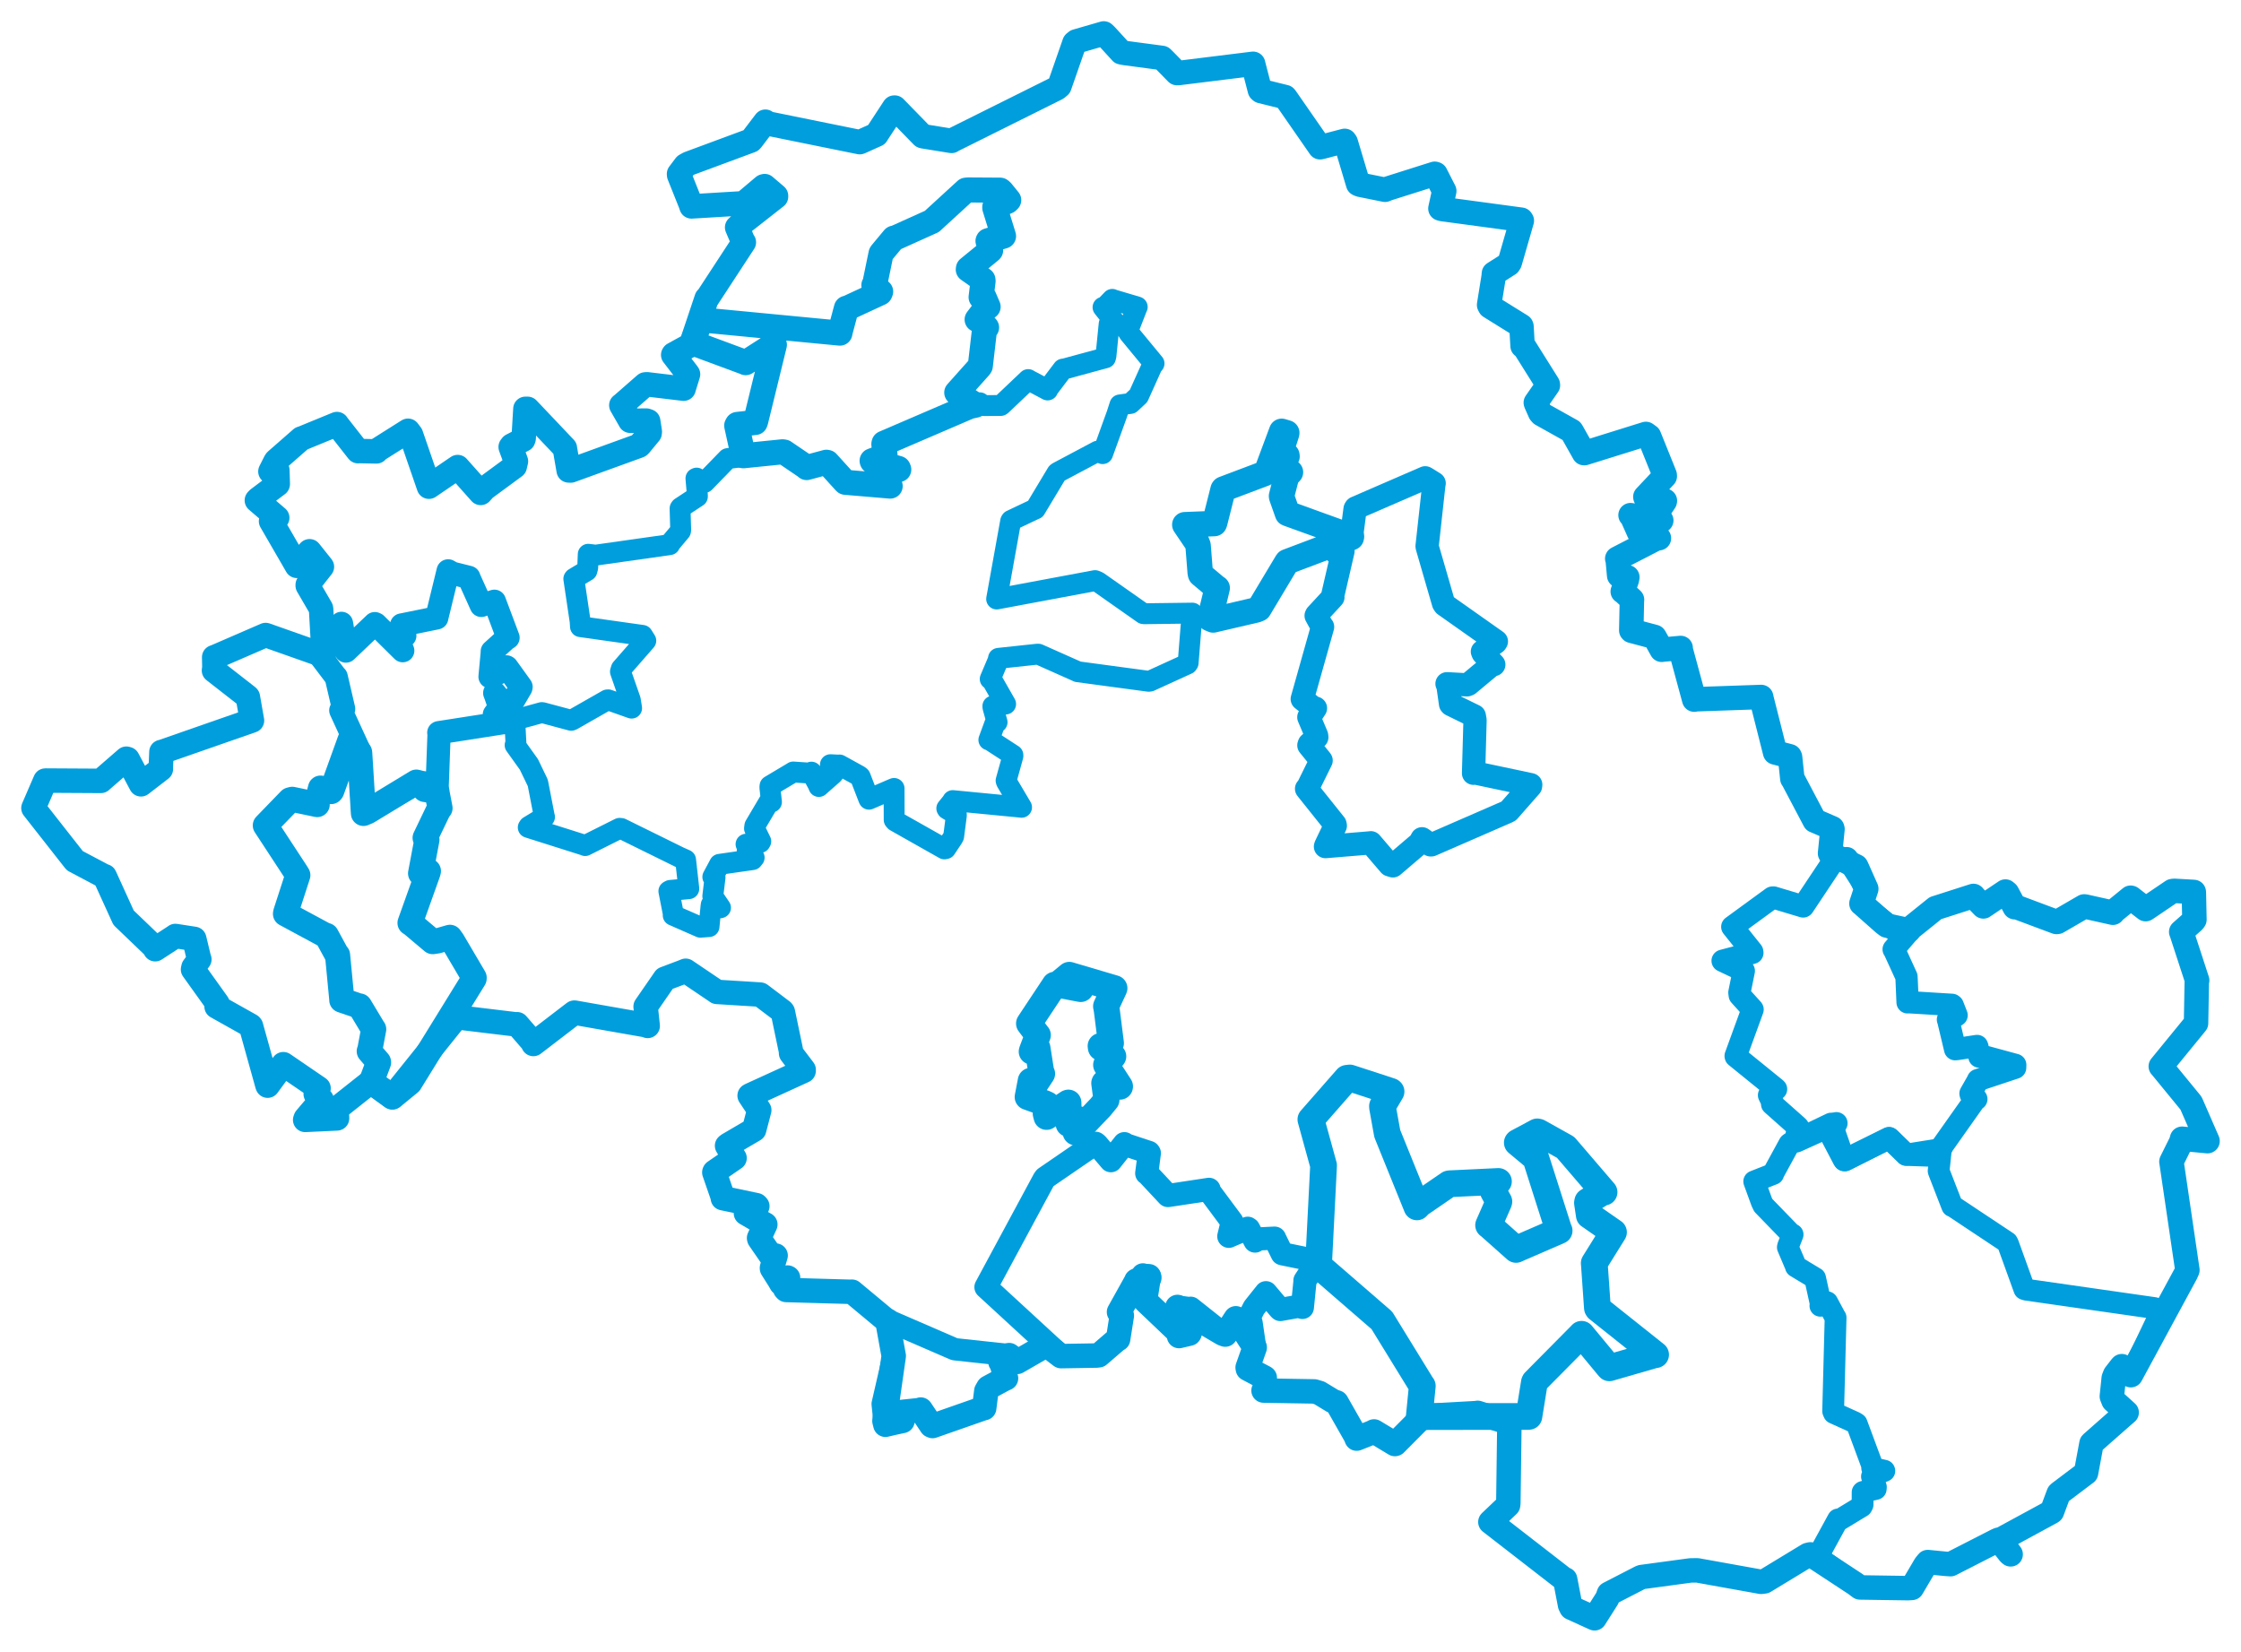 <svg viewBox="0 0 539.435 397.611" width="539.435" height="397.611" xmlns="http://www.w3.org/2000/svg">
  <title>Česko</title>
  <desc>Geojson of Česko</desc>
  <polygon points="422.262,284.395 424.061,289.327 424.449,290.143 431.18,297.083 431.502,297.179 430.416,299.973 430.356,300.245 432.224,304.644 432.292,304.892 436.899,307.671 436.913,307.672 438.317,314.015 438.193,314.331 439.788,313.484 439.826,313.478 441.814,317.169 441.85,317.182 441.261,339.686 441.456,340.139 446.438,342.391 446.923,342.697 450.668,352.793 450.651,353.357 453.562,354.028 453.584,354.076 450.731,355.235 450.602,355.434 451.549,357.95 451.511,358.424 448.438,359.13 448.355,359.211 448.341,362.207 448.129,362.619 442.484,366.044 442.442,365.761 437.532,374.745 437.48,374.766 446.563,381.264 447.718,382.129 459.259,382.301 460.214,382.242 463.428,376.78 464.039,376.026 468.296,376.444 469.518,376.53 480.687,370.819 481.121,370.634 483.711,373.938 483.989,374.165 481.432,370.751 481.414,370.7 493.816,363.962 493.932,363.871 495.535,359.568 495.635,359.45 502.053,354.604 502.134,354.549 503.45,347.464 503.47,347.436 511.542,340.648 511.576,340.623 508.751,337.154 508.349,336.145 508.634,332.996 508.802,331.759 510.69,328.916 510.745,328.868 512.868,331.016 512.916,331.035 519.514,317.214 519.611,316.996 518.601,314.913 518.598,314.878 487.702,310.449 487.282,310.304 483.339,299.39 483.152,299.041 469.981,290.29 469.926,290.344 466.677,281.963 466.653,281.863 467.163,276.918 467.303,276.593 458.921,277.926 458.848,277.965 454.964,274.105 454.72,273.962 444.198,279.311 443.945,279.271 440.902,270.487 440.758,270.473 431.016,275.139 430.704,275.367 426.845,282.451 426.832,282.596 422.262,284.395" stroke="#009edd" stroke-width="5.245px" fill="none" stroke-linejoin="round" vector-effect="non-scaling-stroke"></polygon>
  <polygon points="166.623,82.508 179.454,87.263 179.486,87.303 186.294,82.947 186.406,82.99 181.891,101.435 181.784,101.7 177.493,102.17 177.336,102.452 178.926,109.694 178.935,109.711 188.371,108.757 188.749,108.815 193.929,112.332 194.174,112.552 198.929,111.272 199.132,111.313 203.457,116.078 203.486,116.099 213.389,116.936 214.275,117.014 213.223,114.166 213.258,113.922 216.341,113.031 216.23,112.75 209.972,111.042 209.928,110.923 212.728,109.888 213.038,109.617 212.756,106.9 212.805,106.699 233.394,97.843 234.822,97.535 230.444,94.545 230.303,94.5 235.797,88.348 235.974,88.087 236.968,79.504 237.481,78.834 235.851,77 235.207,76.917 237.165,74.331 237.852,73.853 236.861,71.541 236.163,71.542 236.641,67.645 236.607,67.362 233.078,64.879 233.113,64.64 238.294,60.406 238.457,60.252 237.823,58.02 237.859,57.94 241.549,56.84 241.562,56.831 239.457,50.019 239.464,49.78 242.484,48.481 242.812,48.166 241.051,46.003 240.753,45.775 233.105,45.728 232.523,45.777 224.406,53.216 224.324,53.3 215.202,57.414 215.156,57.328 212.14,60.952 212.074,61.065 210.577,68.316 210.351,68.658 211.987,70.186 211.842,70.526 203.867,74.222 203.741,74.198 202.152,80.172 202.178,80.19 170.948,77.2 169.198,75.914 166.623,82.508" stroke="#009edd" stroke-width="6.037px" fill="none" stroke-linejoin="round" vector-effect="non-scaling-stroke"></polygon>
  <polygon points="212.476,337.951 212.899,342.05 213.13,342.97 214.98,342.536 217.238,342.051 216.4,340.387 216.4,339.963 221.311,339.443 221.626,339.314 224.193,343.154 224.48,343.273 236.666,339.009 236.904,338.964 237.424,334.845 237.901,334.027 241.654,332.004 242.159,331.783 241.051,328.082 240.818,327.842 242.137,326.473 242.907,326.208 229.914,324.8 229.713,324.755 214.404,318.121 213.62,317.761 215.078,326.124 215.133,326.396 212.476,337.951" stroke="#009edd" stroke-width="5.385px" fill="none" stroke-linejoin="round" vector-effect="non-scaling-stroke"></polygon>
  <polygon points="237.328,309.838 255.299,326.372 255.413,326.451 263.937,326.306 264.489,326.244 268.8,322.535 269.143,322.352 270.035,316.678 269.361,315.836 275.08,306.896 275.106,306.881 276.791,307.48 276.81,307.621 275.141,309.305 275.055,309.541 275.671,312.813 275.765,313.204 283.864,320.914 283.813,321.615 286.282,321.036 286.347,320.937 283.417,314.686 283.427,314.612 286.206,314.978 286.606,314.911 294.317,321.031 294.932,321.259 297.478,317.344 297.519,317.354 301.991,324.3 302.025,324.369 301.159,318.436 300.629,317.236 301.853,314.821 301.97,314.653 304.685,311.252 304.734,311.178 308.016,315.074 308.194,315.231 312.555,314.458 313.495,314.73 314.105,308.619 314.111,308.259 317.168,303.612 317.191,303.553 308.867,301.853 308.635,301.794 306.889,298.232 306.812,298.042 302.438,298.259 302.107,298.752 300.57,295.816 300.341,295.66 296.079,297.477 295.787,297.609 296.558,294.406 296.527,294.058 290.97,286.584 291.031,286.298 281.379,287.76 281.139,287.788 276.278,282.591 276.03,282.439 276.663,277.575 276.545,277.407 270.67,275.466 270.646,275.301 267.612,279.135 267.399,279.405 264.034,275.451 263.725,275.21 251.595,283.528 251.33,283.862 237.328,309.838" stroke="#009edd" stroke-width="5.574px" fill="none" stroke-linejoin="round" vector-effect="non-scaling-stroke"></polygon>
  <polygon points="247.368,264.065 251.433,265.546 252.056,265.829 251.714,268.06 251.921,268.862 257.099,265.441 257.179,265.421 257.299,270.119 257.228,270.558 259.881,269.468 259.945,269.623 258.914,272.591 259.05,272.651 264.878,266.548 266.344,264.76 265.802,260.746 265.827,260.668 269.588,261.589 269.6,261.505 266.256,256.352 267.981,254.295 264.996,252.216 264.934,251.794 267.16,251.189 267.417,251.113 266.413,243.14 266.242,242.241 268.25,237.909 268.257,237.882 257.549,234.715 257.4,234.667 254.742,236.847 254.652,236.925 260.007,238.018 260.14,238.082 254.514,237.016 253.88,237.043 247.874,246.096 247.699,246.375 249.746,249.098 249.822,249.174 248.373,253.011 248.344,253.149 249.336,252.254 249.735,252.305 250.658,258.216 250.849,258.462 249.378,260.688 248.114,260.17 247.368,264.065" stroke="#009edd" stroke-width="6.252px" fill="none" stroke-linejoin="round" vector-effect="non-scaling-stroke"></polygon>
  <polygon points="63.871,198.696 71.279,210.013 71.69,210.679 68.78,219.665 68.725,219.985 78.116,225.052 78.575,225.182 81.136,229.887 81.257,229.912 82.276,240.549 82.279,240.756 86.379,242.165 86.56,242.154 89.902,247.716 89.953,247.755 89.001,252.821 88.884,253.053 91.11,255.643 91.129,255.744 89.478,260.16 89.286,260.354 94.432,264.085 98.266,260.945 98.643,260.638 114.123,235.564 114.133,235.342 108.919,226.493 108.302,225.634 105.297,226.497 104.153,226.669 98.795,222.156 98.7,222.173 102.994,210.144 103.122,209.681 101.298,210.246 101.241,210.24 102.759,202.17 102.333,201.694 105.635,194.817 105.918,194.534 105.228,190.93 105.182,190.556 102.433,190.06 102.264,190.043 103.358,188.985 103.466,188.886 101.29,188.55 100.218,188.273 88.509,195.377 87.49,195.806 86.591,181.373 86.563,181.119 84.327,178.194 84.269,178.111 79.859,190.343 79.695,190.546 77.192,189.754 77.156,189.716 76.281,193.152 76.352,193.674 70.339,192.413 69.821,192.554 63.871,198.696" stroke="#009edd" stroke-width="6.051px" fill="none" stroke-linejoin="round" vector-effect="non-scaling-stroke"></polygon>
  <polygon points="8.053,194.515 17.819,206.956 18.026,207.203 25.063,210.926 25.199,210.927 29.72,220.855 29.746,220.91 37.141,228.011 37.358,228.496 42.124,225.396 42.219,225.312 46.602,225.988 46.758,226.012 47.846,230.547 47.987,230.934 46.578,232.866 46.467,233.364 52.364,241.602 52.135,242.296 60.28,246.864 60.41,246.996 64.371,261.22 64.423,261.339 68.08,256.336 68.199,256.175 75.504,261.167 76.678,261.966 76,263.357 77.407,264.716 73.595,269.207 73.46,269.583 81.103,269.222 81.131,269.208 81.036,266.934 81.119,266.827 89.286,260.354 94.432,264.085 109.665,245.114 110.027,244.877 124.156,246.586 124.479,246.556 128.415,251.102 128.383,251.309 138.212,243.774 138.284,243.757 155.631,246.811 155.905,246.961 155.415,242.35 155.41,242.297 159.901,235.798 160.029,235.604 164.335,233.983 165.057,233.684 172.554,238.746 172.561,238.77 182.871,239.409 183.031,239.43 188.304,243.42 188.441,243.602 190.396,252.971 190.42,253.525 193.454,257.523 193.443,257.774 180.504,263.689 180.448,263.732 182.734,267.172 182.758,267.226 181.555,271.82 181.526,271.931 175.175,275.653 175.015,275.808 176.783,278.741 176.815,278.777 172.002,282.087 171.947,282.218 173.95,288.02 174.001,288.424 182.057,290.109 182.295,290.357 179.737,291.974 179.558,292.057 183.949,294.607 184.22,294.757 182.72,298.01 182.774,298.224 185.953,302.835 186.701,302.238 185.823,305.205 185.833,305.35 187.599,308.154 188.063,308.964 189.578,307.534 189.695,307.603 188.989,310.248 189.247,310.522 204.752,310.964 205.072,310.94 213.122,317.64 213.581,317.848 215.078,326.124 215.133,326.396 212.899,342.05 213.13,342.97 214.98,342.536 217.238,342.051 216.4,340.387 216.4,339.963 221.311,339.443 221.626,339.314 224.193,343.154 224.48,343.273 236.666,339.009 236.904,338.964 237.424,334.845 237.901,334.027 241.654,332.004 242.159,331.783 241.051,328.082 240.818,327.842 242.137,326.473 242.907,326.208 244.437,327.345 244.855,327.835 251.676,323.902 251.921,323.786 255.299,326.372 255.413,326.451 263.937,326.306 264.489,326.244 268.8,322.535 269.143,322.352 270.035,316.678 269.361,315.836 273.454,308.491 273.527,308.277 276.388,307.203 276.544,307.218 275.671,312.813 275.765,313.204 283.864,320.914 283.813,321.615 286.282,321.036 286.347,320.937 283.417,314.686 283.427,314.612 294.317,321.031 294.932,321.259 297.478,317.344 297.519,317.354 301.991,324.3 302.025,324.369 300.324,329.19 300.379,329.505 304.223,331.529 304.444,331.656 304.481,334.112 304.153,334.734 316.391,334.946 317.601,335.31 320.903,337.313 321.725,337.583 326.322,345.666 326.566,346.3 330.292,344.819 330.744,344.579 335.768,347.609 335.855,347.581 342.241,341.149 342.293,340.901 355.509,340.159 355.682,340.104 363.272,342.51 363.328,342.494 363.076,361.82 363.012,362.32 358.785,366.34 358.753,366.379 376.473,380.124 376.747,380.187 377.935,386.357 378.264,387.027 383.788,389.541 383.835,389.559 386.896,384.738 387.28,383.653 394.828,379.764 395.12,379.635 406.92,378.036 408.533,378.013 423.892,380.777 424.718,380.677 435.21,374.31 435.777,374.175 446.563,381.264 447.718,382.129 459.259,382.301 460.214,382.242 463.428,376.78 464.039,376.026 468.296,376.444 469.518,376.53 480.687,370.819 481.121,370.634 483.711,373.938 483.989,374.165 481.432,370.751 481.414,370.7 493.816,363.962 493.932,363.871 495.535,359.568 495.635,359.45 502.053,354.604 502.134,354.549 503.45,347.464 503.47,347.436 511.804,340.088 511.914,340.016 508.751,337.154 508.349,336.145 508.802,331.759 509.131,330.913 510.69,328.916 510.745,328.868 512.868,331.016 512.916,331.035 526.148,306.598 526.533,305.738 522.703,279.689 522.689,279.635 525.054,274.869 525.245,274.12 531.365,274.7 531.382,274.68 527.493,265.762 527.353,265.495 520.155,256.707 520.126,256.698 528.577,246.357 528.614,246.312 528.796,236.154 528.88,235.999 525.164,224.614 525.043,224.32 527.994,221.708 528.224,221.378 528.087,214.872 528.068,214.711 523.313,214.438 522.906,214.506 516.827,218.622 516.477,218.848 512.958,216.124 512.867,216.101 508.594,219.583 508.6,219.715 501.842,218.206 501.677,218.2 495.279,221.908 494.998,221.934 485.181,218.264 484.974,218.385 483.131,214.943 482.73,214.615 477.492,218.134 477.416,218.193 475.264,215.968 475.032,215.672 466.193,218.509 465.917,218.591 459.509,223.745 459.504,223.945 454.182,222.796 453.444,222.223 448.143,217.534 448.072,217.499 449.175,214.157 449.235,213.957 446.865,208.635 446.811,208.553 440.566,205.506 440.514,205.419 441.101,199.587 441.038,199.367 436.935,197.592 436.821,197.549 431.533,187.519 431.438,187.435 430.894,182.275 430.791,182.051 427.824,181.269 427.296,181.133 424.058,168.339 423.938,167.78 408.259,168.323 407.825,168.415 404.521,156.231 404.558,155.982 400.183,156.376 399.991,156.417 398.297,153.373 398.253,153.314 392.755,151.852 392.665,151.743 392.813,144.758 392.845,144.358 390.875,142.542 390.615,142.385 391.608,139.547 391.719,138.949 390.624,138.649 389.754,138.549 389.407,134.761 389.292,134.473 398.923,129.509 399.321,129.558 394.7,128.079 394.506,128.097 392.74,124.127 392.491,124.009 399.576,125.296 399.885,125.284 398.422,124.519 398.287,124.345 400.735,120.671 400.757,120.541 396.084,119.715 396.056,119.598 400.732,114.638 400.714,114.348 396.949,105.008 396.188,104.458 381.411,109.068 381.288,109.073 378.331,103.826 378.245,103.715 371.044,99.691 370.732,99.33 369.772,97.167 369.689,96.93 372.602,92.734 372.575,92.536 366.988,83.631 366.507,83.289 366.239,78.597 366.19,78.469 358.653,73.789 358.447,73.392 359.54,66.595 359.603,65.835 363.164,63.575 363.423,63.174 366.32,53.123 366.169,52.889 347.16,50.323 346.727,50.196 347.569,46.341 347.65,45.971 345.565,41.894 345.357,41.831 334.021,45.419 333.399,45.679 327.332,44.455 326.921,44.262 323.937,34.268 323.683,33.91 318.119,35.368 317.744,35.443 309.564,23.657 309.329,23.362 303.528,21.927 303.272,21.697 301.64,15.386 301.637,15.359 283.504,17.604 283.297,17.584 280.324,14.546 279.705,13.944 270.755,12.755 269.926,12.598 266.233,8.562 265.696,8.053 259.082,9.966 258.636,10.335 255.013,20.733 254.376,21.263 229.135,33.833 229.052,33.917 222.183,32.801 222.058,32.756 215.38,25.903 215.24,25.906 211.087,32.247 210.998,32.408 207.115,34.154 206.95,34.217 184.741,29.705 184.237,29.299 180.849,33.755 180.748,33.839 165.771,39.389 164.986,39.83 163.454,41.862 163.477,42.143 166.262,49.114 166.451,49.686 178.008,48.991 178.886,49.046 183.83,44.868 184.058,44.802 186.79,47.131 186.796,47.342 177.743,54.442 177.44,54.74 178.869,58.091 179.055,58.321 170.251,71.787 170.103,71.831 166.402,82.887 166.355,82.977 162.132,85.302 162.05,85.431 165.468,89.877 165.616,90.096 164.609,93.359 164.552,93.561 155.734,92.507 155.337,92.54 149.639,97.523 149.561,97.554 151.668,101.226 151.692,101.283 155.571,101.246 156.027,101.4 156.413,103.892 156.377,104.255 154.015,107.121 153.8,107.309 137.381,113.262 136.893,113.242 135.98,107.996 135.974,107.879 127.002,98.419 126.474,98.42 126.049,105.536 125.949,105.828 123.192,107.25 122.928,107.597 124.192,111.039 123.903,112.27 116.614,117.633 115.701,118.656 110.182,112.456 110.169,112.434 103.264,117.147 103.249,117.156 98.93,104.636 98.218,103.697 90.86,108.337 90.61,108.659 86.293,108.564 86.185,108.598 81.119,102.138 81.104,102.081 72.532,105.601 72.545,105.559 66.469,110.877 66.321,111.056 65.112,113.453 65.094,113.499 66.686,113.074 66.756,113.175 66.863,116.501 66.832,116.584 62.133,120.121 61.832,120.443 66.618,124.555 66.731,124.642 65.246,125.468 70.523,134.586 71.456,136.211 74.481,132.723 74.514,132.701 77.418,136.342 77.488,136.436 74.076,140.766 74.071,140.969 77.263,146.46 77.288,146.561 77.904,157.521 77.931,157.799 64.091,152.912 63.94,152.867 51.955,158.063 51.56,158.204 51.608,160.64 51.513,161.407 59.583,167.701 59.661,167.786 60.649,173.429 60.656,173.448 39.046,180.983 38.859,181.011 38.699,185.084 38.725,185.11 34.255,188.557 33.941,188.801 30.71,182.717 30.418,182.635 24.299,187.944 24.283,187.975 10.948,187.899 10.906,187.906 8.053,194.515" stroke="#009edd" stroke-width="5.891px" fill="none" stroke-linejoin="round" vector-effect="non-scaling-stroke"></polygon>
  <polygon points="77.409,158.355 80.88,162.936 80.917,162.91 82.717,170.653 82.035,171.009 86.43,180.571 86.481,180.736 87.379,195.566 87.49,195.806 99.885,188.791 100.218,188.273 104.88,190.533 105.182,190.556 105.692,176.556 105.625,176.378 121.397,173.92 121.866,173.958 119.084,172 119.004,171.975 120.183,170.419 120.314,170.325 119.301,167.365 119.085,166.819 122.196,170.746 122.358,170.717 125.382,165.556 125.428,165.345 122.012,160.603 121.907,160.535 119.865,162.054 117.959,162.894 118.498,157.111 118.499,156.796 121.782,153.825 122.291,153.507 119.008,144.758 119.003,144.737 116.398,145.538 115.862,145.731 112.878,139.109 112.858,138.989 108.909,137.999 107.876,137.423 105.144,148.625 105.131,148.735 97.193,150.35 96.687,150.446 96.778,150.792 97.441,153.033 95.831,153.453 95.062,153.645 96.867,156.41 96.942,156.631 90.474,150.232 90.219,150.122 83.291,156.712 83.273,156.724 82.3,150.634 82.193,150.059 77.975,153.925 77.912,153.924 77.409,158.355" stroke="#009edd" stroke-width="5.597px" fill="none" stroke-linejoin="round" vector-effect="non-scaling-stroke"></polygon>
  <polygon points="315.546,269.471 318.541,280.345 318.601,280.546 317.394,304.343 317.543,304.776 332.613,317.831 332.637,317.861 342.246,333.493 342.364,333.625 341.638,340.984 341.665,341.01 367.86,340.965 368.026,340.949 369.346,332.778 369.418,332.609 380.674,321.24 380.7,321.193 387.341,329.218 387.397,329.262 398.454,326.068 398.525,326.1 384.621,315.03 384.518,314.852 383.796,304.543 383.754,304.068 388.222,296.889 388.387,296.622 382.578,292.579 382.572,292.583 382.12,289.565 382.188,289.211 385.787,286.943 386.116,286.974 376.886,276.217 376.764,276.131 370.323,272.536 370.03,272.469 365.288,275.006 365.238,275.062 369.355,278.495 369.674,278.763 375.17,296.01 375.303,296.247 365.334,300.574 364.929,300.761 358.508,295.048 358.323,294.926 360.751,289.404 360.795,289.241 359.477,286.825 359.344,286.53 360.422,284.751 360.693,284.402 348.945,284.957 348.79,284.989 341.676,289.869 341.072,290.519 333.946,272.916 333.916,272.8 332.776,266.468 332.783,266.254 334.843,262.765 334.777,262.709 324.922,259.493 324.228,259.573 315.546,269.471" stroke="#009edd" stroke-width="6.436px" fill="none" stroke-linejoin="round" vector-effect="non-scaling-stroke"></polygon>
  <polygon points="285.196,126.31 288.158,130.681 288.39,131.307 288.916,137.961 289.006,138.259 292.836,141.48 292.996,141.552 291.221,148.899 292.024,149.24 302.395,146.824 303.034,146.562 309.782,135.295 309.851,135.223 325.27,129.398 325.32,129.171 309.953,123.619 309.92,123.599 308.498,119.563 308.476,119.428 309.694,114.672 310.631,113.671 307.764,112.976 307.525,112.803 309.343,110.341 309.803,109.877 309.767,109.611 307.916,109.934 309.722,104.346 309.738,104.196 308.567,103.844 308.513,103.828 304.931,113.439 304.416,113.978 294.497,117.721 294.413,117.831 292.407,125.777 292.303,126.032 285.196,126.31" stroke="#009edd" stroke-width="6.124px" fill="none" stroke-linejoin="round" vector-effect="non-scaling-stroke"></polygon>
  <polygon points="414.659,231.276 419.651,233.646 419.75,233.712 418.697,238.931 418.78,239.581 421.849,242.975 421.865,243.008 417.791,254.189 417.814,254.28 427.376,262.036 427.517,262.173 425.996,263.474 425.832,263.638 426.736,265.508 426.572,265.767 432.613,271.129 432.825,271.335 432.191,274.613 432.369,274.756 442.031,270.392 442.048,270.389 440.524,272.501 440.518,272.831 443.809,279.106 443.945,279.271 454.614,274.013 454.72,273.962 458.848,277.941 458.848,277.965 465.23,278.179 466.036,277.981 475.392,264.739 475.726,264.566 474.4,263.513 474.326,263.226 476.114,260.089 476.119,260.001 485.068,257.028 485.09,256.338 477.078,254.158 476.465,254.349 475.985,251.98 475.907,251.791 471.178,252.509 470.626,252.562 469.001,245.739 468.895,245.435 470.702,244.57 470.972,244.398 470.045,242.031 469.864,241.889 459.28,241.238 459.18,241.281 458.947,235.827 458.908,235.117 456.028,228.831 455.827,228.522 459.464,224.269 459.504,223.945 456.707,224.277 456.489,224.224 448.143,217.534 448.072,217.499 449.188,213.874 449.196,213.759 444.63,206.632 444.559,206.579 442.06,206.635 441.808,206.536 434.076,218.155 434.039,218.197 426.917,216.053 426.628,216.069 417.063,223.05 416.984,223.106 421.775,229.096 421.811,229.369 414.659,231.276" stroke="#009edd" stroke-width="5.371px" fill="none" stroke-linejoin="round" vector-effect="non-scaling-stroke"></polygon>
  <polygon points="313.47,168.267 316.21,170.434 316.647,170.468 315.339,172.469 315.055,172.649 316.923,177.061 316.97,177.476 315.174,179.089 315.063,179.412 317.892,182.904 318.008,183.065 314.688,189.802 314.509,189.864 321.359,198.438 321.424,198.768 319.144,203.527 319.056,203.79 329.744,202.906 329.966,202.869 334.519,208.189 335.284,208.427 341.771,202.891 342.295,201.914 344.361,203.377 344.543,203.374 362.785,195.428 363.162,195.229 368.418,189.25 368.466,188.897 354.843,186.008 354.702,186.141 355.06,173.346 354.879,172.342 349.291,169.606 349.169,169.467 348.505,164.803 348.316,164.59 353.14,164.853 353.489,164.711 359.092,160.043 359.571,159.988 357.008,157.251 356.835,156.851 360.012,154.683 360.193,154.403 347.727,145.605 347.474,145.219 343.554,131.69 343.519,131.484 345.152,116.607 345.218,116.342 343.167,115.065 343.066,115.021 326.328,122.281 326.184,122.518 325.32,129.171 325.27,129.398 322.001,132.011 321.393,132.822 322.647,132.586 323.268,132.683 320.786,143.404 320.844,143.76 316.896,148.026 316.81,148.206 318.223,150.796 318.361,150.896 313.47,168.267" stroke="#009edd" stroke-width="5.604px" fill="none" stroke-linejoin="round" vector-effect="non-scaling-stroke"></polygon>
  <polygon points="121.857,173.872 123.08,174.446 123.947,174.225 124.206,179.087 123.992,179.368 127.315,184.014 129.457,188.453 131.025,196.536 131.073,196.658 127.322,198.931 127.157,199.176 140.757,203.484 140.858,203.548 149.145,199.399 149.535,199.434 163.518,206.323 165.032,206.997 165.8,213.874 165.803,213.927 161.332,214.341 161.005,214.525 162.126,220.237 162.046,220.33 168.595,223.202 170.673,223.051 171.145,218.214 171.197,217.806 173.324,218.543 173.438,218.505 171.667,215.899 171.579,215.729 172.118,211.236 171.583,211.096 173.127,208.215 173.205,208.063 181.146,206.927 181.536,206.445 180.075,206.987 179.773,206.928 179.918,203.474 179.581,203.221 182.979,202.794 183.131,202.527 181.618,199.435 181.702,198.785 185.125,192.996 185.702,193.057 185.318,189.543 185.352,189.189 190.846,185.911 190.949,185.836 194.822,186.099 195.316,185.87 196.919,188.847 197.11,189.325 200.467,186.376 200.607,186.217 199.899,184.444 199.892,184.076 201.818,184.181 202.081,184.148 206.805,186.754 207.071,186.985 209.119,192.278 209.175,192.385 214.971,189.887 215.215,189.795 215.239,197.357 215.49,197.659 227.33,204.349 227.635,204.283 229.345,201.721 229.559,201.318 230.211,196.309 230.203,196.082 227.989,194.747 227.904,194.595 229.363,192.794 229.341,192.72 245.715,194.307 245.903,194.334 242.272,188.201 242.177,187.909 243.822,181.981 243.813,181.755 238.219,178.119 238.029,178.113 239.512,174.081 240.009,173.85 239.008,170.24 238.996,169.979 241.633,169.533 242.065,169.476 238.633,163.46 238.354,163.451 240.4,158.626 240.344,158.476 249.671,157.479 249.952,157.476 259.201,161.593 259.408,161.7 276.5,164.001 276.814,163.959 285.816,159.845 285.998,159.585 286.951,147.666 287.015,147.589 275.319,147.742 275.205,147.713 264.309,140.06 263.592,139.765 239.92,144.194 239.903,144.189 243.281,125.46 243.39,125.275 249.085,122.572 249.222,122.526 254.422,113.872 254.566,113.743 264.231,108.606 265.42,109.2 268.84,99.744 269.577,97.471 272.131,97.114 274.077,95.292 277.305,88.124 277.792,87.499 271.792,80.226 271.468,79.687 273.659,74.046 273.745,73.892 267.773,72.116 267.738,72.063 265.833,74.035 265.513,73.971 268.351,77.566 268.775,78.402 267.351,78.001 266.987,77.99 266.221,85.638 266.099,86.126 256.271,88.799 255.861,88.85 252.171,93.735 252.176,93.875 247.54,91.415 247.502,91.373 241.023,97.526 240.893,97.608 236.78,97.636 235.859,96.96 213.828,106.094 213.525,106.017 213.288,109.251 213.038,109.617 210.151,110.741 209.928,110.923 216.092,112.598 216.23,112.75 213.422,113.676 213.258,113.922 214.221,116.412 214.275,117.014 204.262,116.176 203.486,116.099 199.293,111.403 199.132,111.313 194.505,112.613 194.174,112.552 188.749,108.815 188.371,108.757 175.439,110.344 175.163,110.391 169.652,116.061 169.563,116.141 167.687,115.09 167.52,115.162 167.875,119.277 167.87,119.535 163.83,122.194 163.701,122.385 163.85,127.575 163.804,127.835 161.311,130.805 161.198,131.109 143.378,133.636 141.594,133.423 141.469,136.647 141.278,137.376 138.203,139.22 138.123,139.331 139.643,149.546 139.726,150.848 154.648,152.952 155.452,154.225 149.562,160.969 149.348,161.674 151.719,168.477 152.037,170.462 146.406,168.468 146.194,168.483 137.793,173.273 137.493,173.394 130.525,171.533 130.429,171.529 121.857,173.872" stroke="#009edd" stroke-width="5.027px" fill="none" stroke-linejoin="round" vector-effect="non-scaling-stroke"></polygon>
</svg>